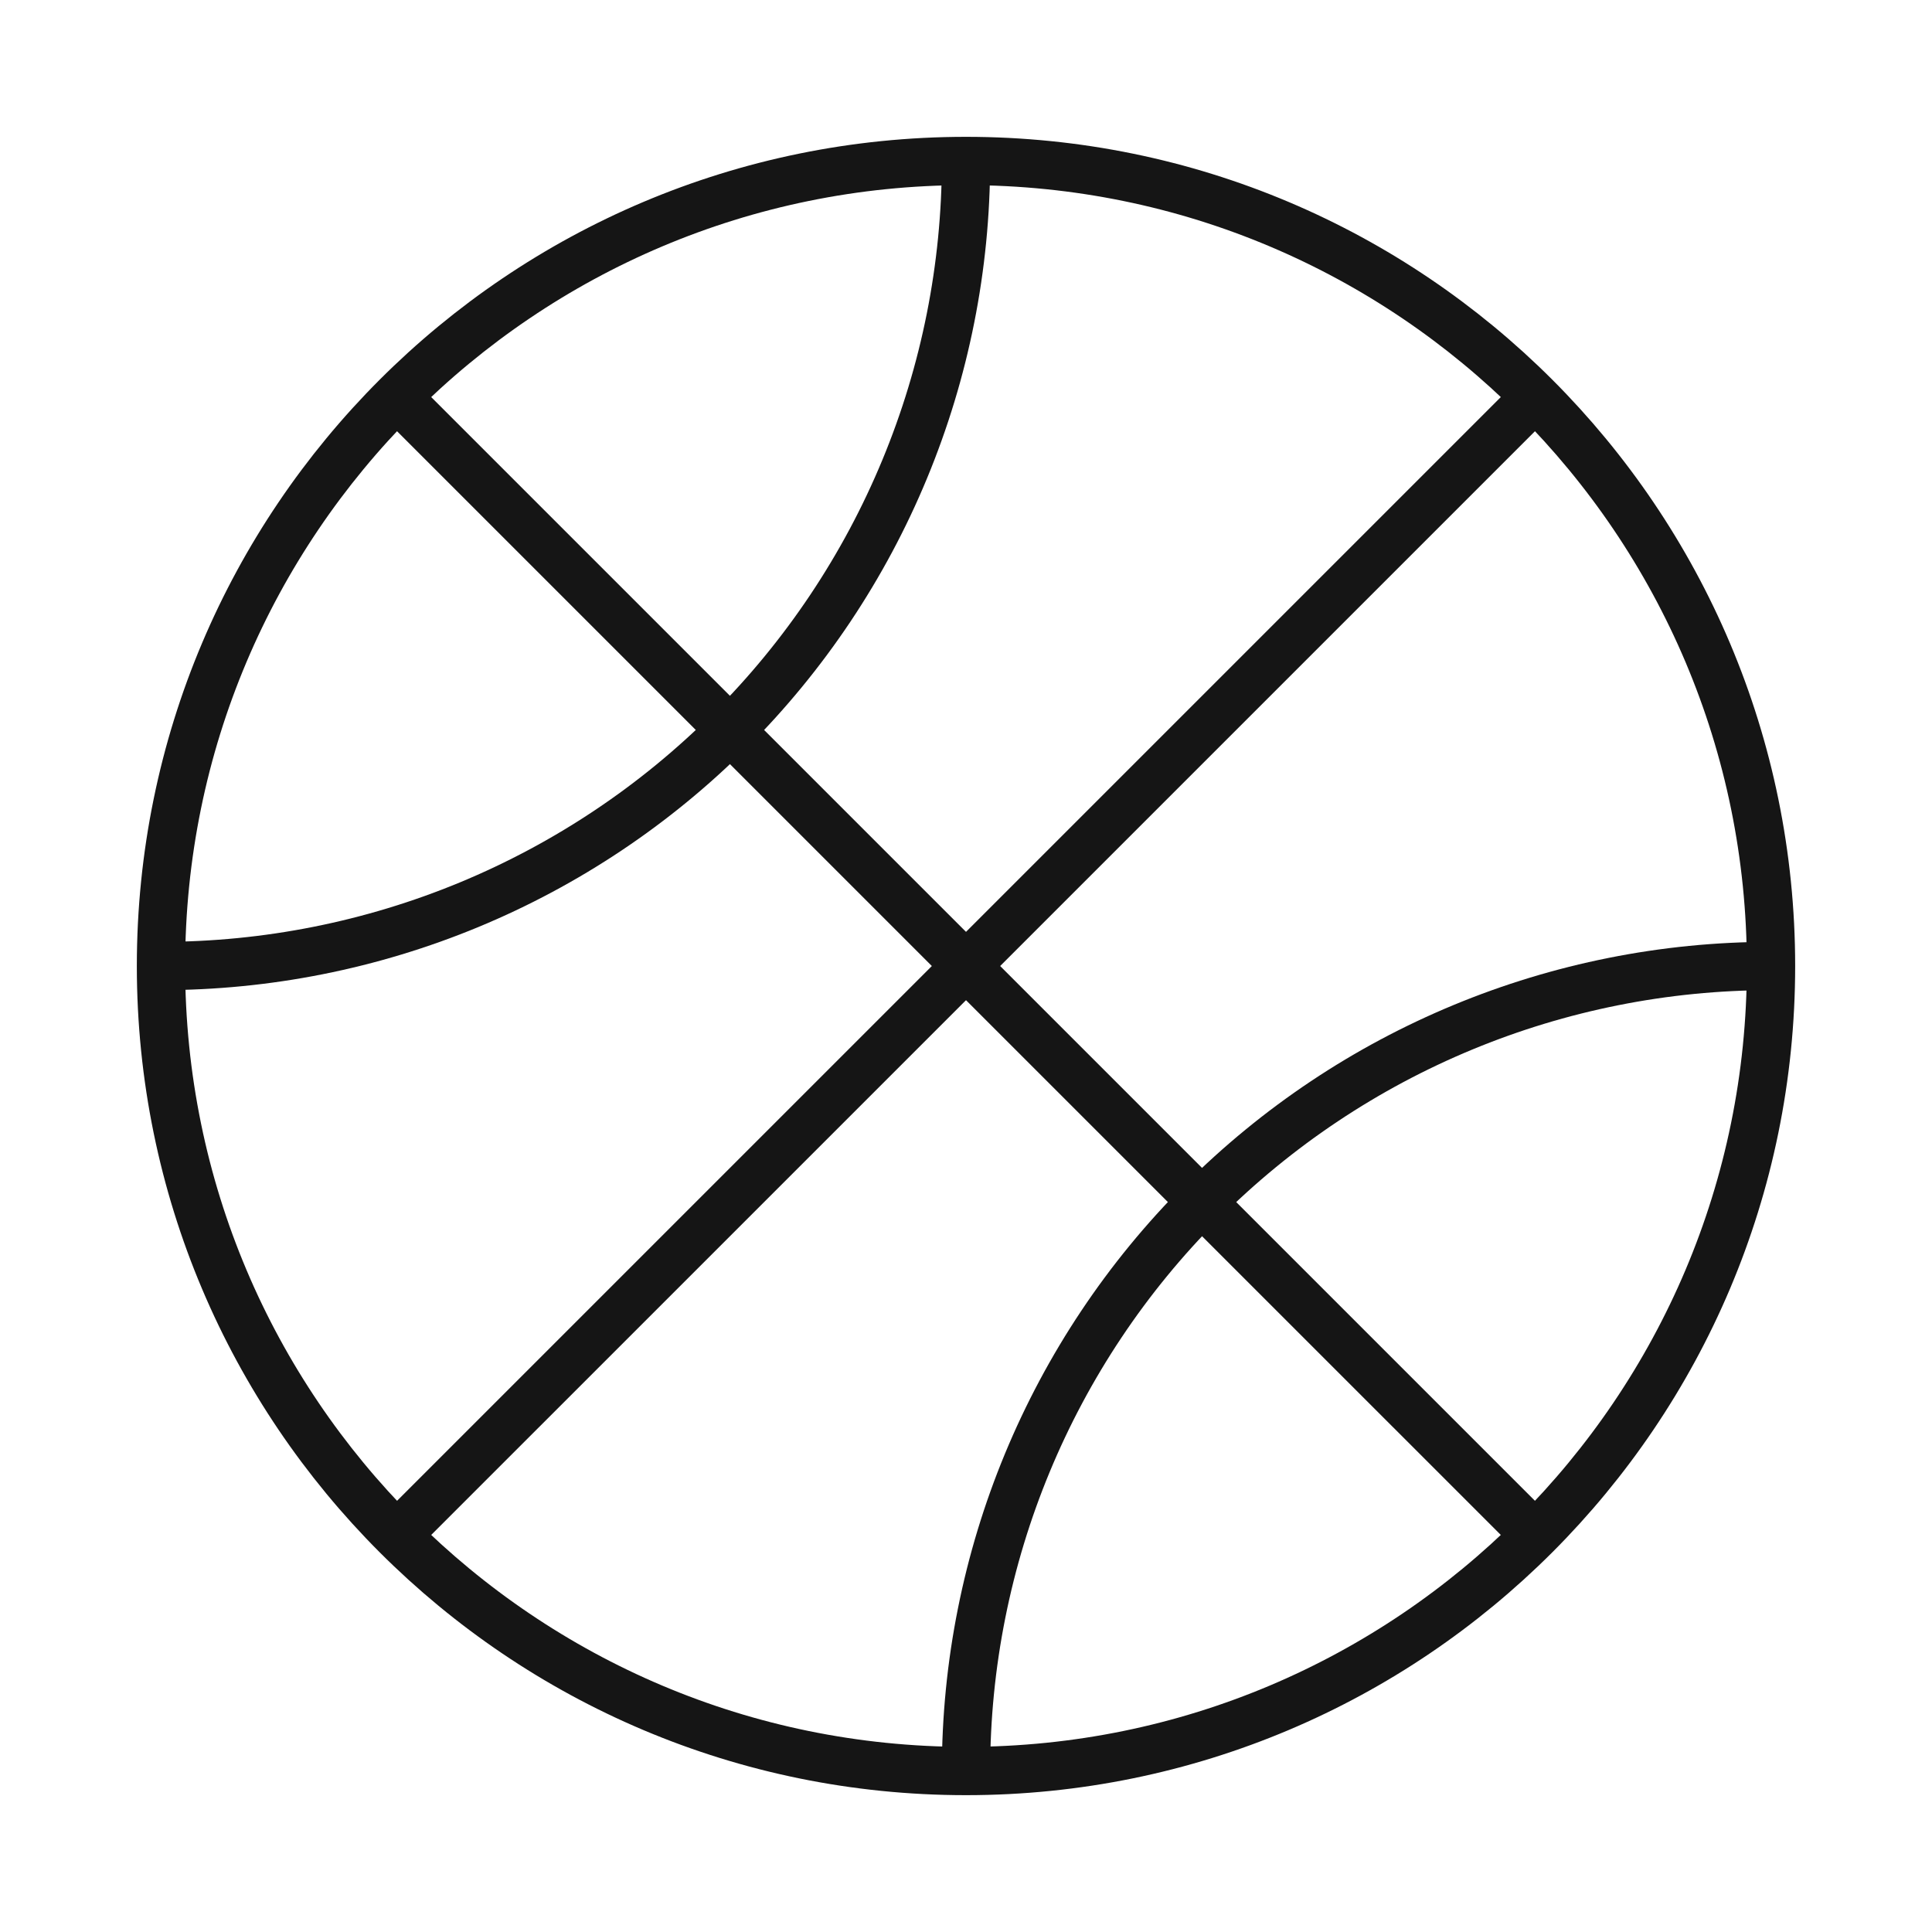 <svg width="40" height="40" viewBox="0 0 40 40" fill="none" xmlns="http://www.w3.org/2000/svg">
<path d="M20 36.667C29.205 36.667 36.667 29.205 36.667 20C36.667 10.795 29.205 3.333 20 3.333C10.795 3.333 3.333 10.795 3.333 20C3.333 29.205 10.795 36.667 20 36.667Z" stroke="#151515" strokeWidth="2.5" strokeLinecap="round" strokeLinejoin="round"/>
<path d="M8.333 8.334L31.667 31.667" stroke="#151515" strokeWidth="2.5" strokeLinecap="round" strokeLinejoin="round"/>
<path d="M31.667 8.334L8.333 31.667" stroke="#151515" strokeWidth="2.5" strokeLinecap="round" strokeLinejoin="round"/>
<path d="M20 3.333C20 5.522 19.569 7.689 18.731 9.712C17.894 11.734 16.666 13.571 15.118 15.119C13.571 16.666 11.733 17.894 9.711 18.732C7.689 19.569 5.522 20 3.333 20" stroke="#151515" strokeWidth="2.5" strokeLinecap="round" strokeLinejoin="round"/>
<path d="M20 36.667C20 32.246 21.756 28.007 24.882 24.882C28.007 21.756 32.246 20 36.667 20" stroke="#151515" strokeWidth="2.5" strokeLinecap="round" strokeLinejoin="round"/>
</svg>
